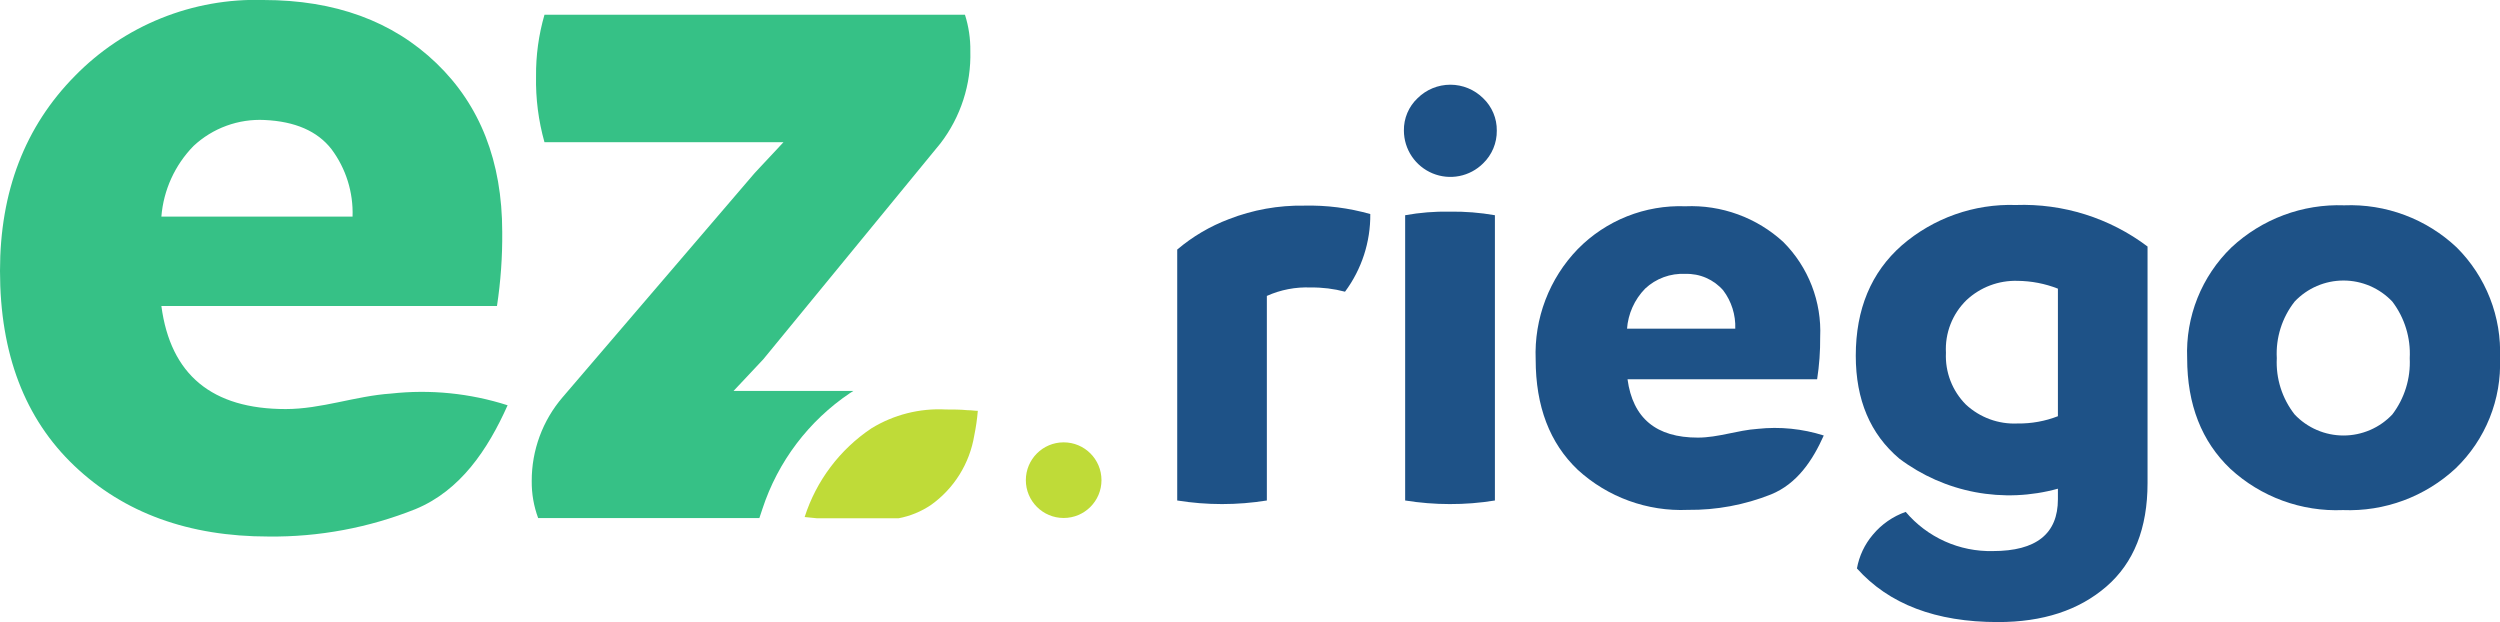 <svg width="213" height="53" viewBox="0 0 213 53" fill="none" xmlns="http://www.w3.org/2000/svg">
<g clip-path="url(#clip0_4_134)">
<path d="M90.624 44.132C92.404 44.132 93.846 42.69 93.846 40.91C93.846 39.13 92.404 37.688 90.624 37.688C88.845 37.688 87.402 39.13 87.402 40.91C87.402 42.69 88.845 44.132 90.624 44.132Z" fill="#BFDB38"/>
<path d="M42.79 19.746C42.81 21.864 42.66 23.98 42.342 26.074H13.749C14.527 31.926 18.057 34.852 24.339 34.852C27.39 34.852 30.271 33.739 33.313 33.532C36.658 33.162 40.043 33.502 43.248 34.529C41.552 38.325 39.218 41.799 35.395 43.378C31.418 44.966 27.167 45.759 22.885 45.712C16.076 45.712 10.56 43.704 6.336 39.689C2.112 35.674 0 30.137 0 23.076C0 16.314 2.127 10.78 6.381 6.471C8.464 4.341 10.966 2.665 13.73 1.552C16.493 0.438 19.458 -0.091 22.436 1.2638e-06C28.533 1.2638e-06 33.448 1.795 37.181 5.385C40.915 8.975 42.784 13.762 42.79 19.746ZM13.749 18.453H30.038C30.111 16.39 29.478 14.364 28.243 12.709C27.046 11.171 25.146 10.343 22.544 10.223C21.437 10.168 20.331 10.335 19.29 10.716C18.249 11.097 17.296 11.683 16.486 12.44C14.899 14.063 13.931 16.191 13.749 18.453Z" fill="#36C186"/>
<path d="M80.133 12.207C81.855 9.957 82.751 7.185 82.673 4.353C82.687 3.303 82.533 2.258 82.215 1.257H46.389C45.895 2.963 45.654 4.731 45.671 6.507C45.635 8.402 45.877 10.292 46.389 12.117H66.752L64.302 14.738L47.933 33.846C46.228 35.832 45.295 38.365 45.303 40.982C45.291 42.06 45.477 43.13 45.851 44.141H64.697L64.957 43.36C66.276 39.329 68.904 35.854 72.424 33.487L72.711 33.308H62.498L65.029 30.615L80.133 12.207Z" fill="#36C186"/>
<path d="M83.31 35.004C83.251 35.713 83.149 36.417 83.005 37.114C82.81 38.291 82.384 39.419 81.753 40.433C81.122 41.446 80.297 42.325 79.325 43.019C78.489 43.585 77.545 43.973 76.552 44.159H69.624L68.556 44.051C69.545 40.962 71.55 38.298 74.246 36.494C76.146 35.33 78.356 34.769 80.582 34.888C81.192 34.888 81.811 34.888 82.448 34.95C82.727 34.941 83.032 35.004 83.31 35.004Z" fill="#BFDB38"/>
<path d="M155.079 28.721C155.09 29.923 155.003 31.124 154.819 32.312H138.665C139.113 35.633 141.112 37.29 144.659 37.284C146.392 37.284 148.025 36.656 149.748 36.539C151.646 36.334 153.565 36.526 155.384 37.105C154.424 39.259 153.095 41.224 150.897 42.122C148.642 43.02 146.234 43.468 143.807 43.441C140.353 43.591 136.98 42.364 134.429 40.031C132.035 37.757 130.839 34.621 130.839 30.624C130.77 28.895 131.053 27.17 131.67 25.553C132.287 23.936 133.225 22.462 134.429 21.218C135.619 20.007 137.048 19.058 138.626 18.43C140.204 17.803 141.895 17.511 143.592 17.574C145.116 17.508 146.639 17.744 148.073 18.267C149.507 18.791 150.823 19.592 151.947 20.626C153.002 21.684 153.825 22.95 154.364 24.344C154.904 25.738 155.147 27.229 155.079 28.721ZM138.62 28.003H147.845C147.887 26.832 147.526 25.682 146.822 24.745C146.423 24.285 145.925 23.919 145.366 23.675C144.807 23.431 144.201 23.316 143.592 23.336C142.965 23.303 142.338 23.398 141.749 23.614C141.16 23.83 140.62 24.163 140.163 24.593C139.256 25.522 138.709 26.744 138.62 28.039V28.003Z" fill="#1E5287"/>
<path d="M111.113 17.52C113.017 17.475 114.917 17.717 116.749 18.238C116.771 20.619 116.015 22.942 114.595 24.853C113.644 24.601 112.662 24.48 111.678 24.494C110.392 24.439 109.111 24.685 107.936 25.212V42.642C105.406 43.049 102.828 43.049 100.299 42.642V21.263C101.608 20.152 103.099 19.275 104.705 18.669C106.746 17.874 108.923 17.484 111.113 17.52Z" fill="#1E5287"/>
<path d="M126.361 13.921C125.807 14.472 125.103 14.846 124.338 14.998C123.572 15.149 122.778 15.071 122.057 14.772C121.336 14.474 120.719 13.969 120.283 13.321C119.848 12.673 119.615 11.91 119.612 11.13C119.603 10.613 119.702 10.1 119.903 9.624C120.104 9.148 120.402 8.719 120.778 8.365C121.521 7.63 122.524 7.217 123.57 7.217C124.615 7.217 125.618 7.63 126.361 8.365C126.735 8.72 127.032 9.15 127.233 9.625C127.434 10.101 127.534 10.613 127.527 11.13C127.533 11.65 127.433 12.166 127.232 12.646C127.032 13.126 126.735 13.56 126.361 13.921ZM123.516 42.947C122.244 42.946 120.975 42.843 119.719 42.642V18.337C120.972 18.11 122.243 18.008 123.516 18.032C124.806 18.012 126.095 18.115 127.366 18.337V42.642C126.093 42.85 124.805 42.952 123.516 42.947Z" fill="#1E5287"/>
<path d="M171.744 17.466C175.781 17.323 179.745 18.571 182.971 21.003V41.152C182.971 45.012 181.802 47.953 179.462 49.975C177.123 51.998 174.039 53.006 170.21 53C164.939 53 160.939 51.477 158.211 48.431C158.401 47.371 158.868 46.38 159.566 45.559C160.306 44.669 161.274 43.996 162.366 43.612C163.277 44.688 164.417 45.546 165.703 46.124C166.989 46.702 168.388 46.984 169.797 46.951C173.488 46.951 175.334 45.479 175.334 42.535V41.637C173.037 42.274 170.625 42.374 168.283 41.931C165.941 41.487 163.733 40.511 161.828 39.079C159.351 36.991 158.112 34.068 158.112 30.31C158.112 26.343 159.419 23.207 162.034 20.904C164.724 18.578 168.191 17.351 171.744 17.466ZM171.897 36.081C173.072 36.098 174.239 35.888 175.334 35.462V24.593C174.238 24.164 173.074 23.939 171.897 23.928C170.286 23.879 168.721 24.469 167.544 25.571C166.949 26.151 166.485 26.851 166.183 27.625C165.881 28.399 165.749 29.229 165.794 30.059C165.755 30.871 165.886 31.682 166.178 32.441C166.47 33.2 166.917 33.889 167.491 34.466C168.081 35.015 168.774 35.44 169.531 35.718C170.288 35.995 171.092 36.119 171.897 36.081Z" fill="#1E5287"/>
<path d="M199.619 43.459C196.085 43.607 192.638 42.344 190.034 39.95C187.575 37.61 186.346 34.466 186.346 30.517C186.275 28.767 186.574 27.023 187.223 25.397C187.873 23.772 188.858 22.302 190.115 21.083C191.402 19.881 192.913 18.945 194.563 18.329C196.212 17.713 197.967 17.429 199.727 17.493C201.483 17.423 203.235 17.705 204.881 18.322C206.527 18.938 208.033 19.877 209.312 21.083C210.547 22.314 211.513 23.788 212.148 25.412C212.783 27.036 213.073 28.774 213 30.517C213.069 32.257 212.768 33.993 212.119 35.609C211.469 37.226 210.485 38.687 209.231 39.896C207.943 41.095 206.431 42.027 204.781 42.639C203.132 43.25 201.377 43.529 199.619 43.459ZM195.5 35.309C196.035 35.877 196.68 36.328 197.397 36.637C198.113 36.946 198.884 37.105 199.664 37.105C200.444 37.105 201.215 36.946 201.931 36.637C202.648 36.328 203.293 35.877 203.828 35.309C204.87 33.936 205.394 32.239 205.309 30.517C205.401 28.785 204.876 27.078 203.828 25.697C203.293 25.13 202.648 24.678 201.931 24.369C201.215 24.06 200.444 23.901 199.664 23.901C198.884 23.901 198.113 24.06 197.397 24.369C196.68 24.678 196.035 25.13 195.5 25.697C194.427 27.067 193.888 28.779 193.983 30.517C193.895 32.245 194.433 33.947 195.5 35.309Z" fill="#1E5287"/>
</g>
<defs>
<clipPath id="clip0_4_134">
<rect width="213" height="53" fill="white"/>
</clipPath>
</defs>
</svg>
